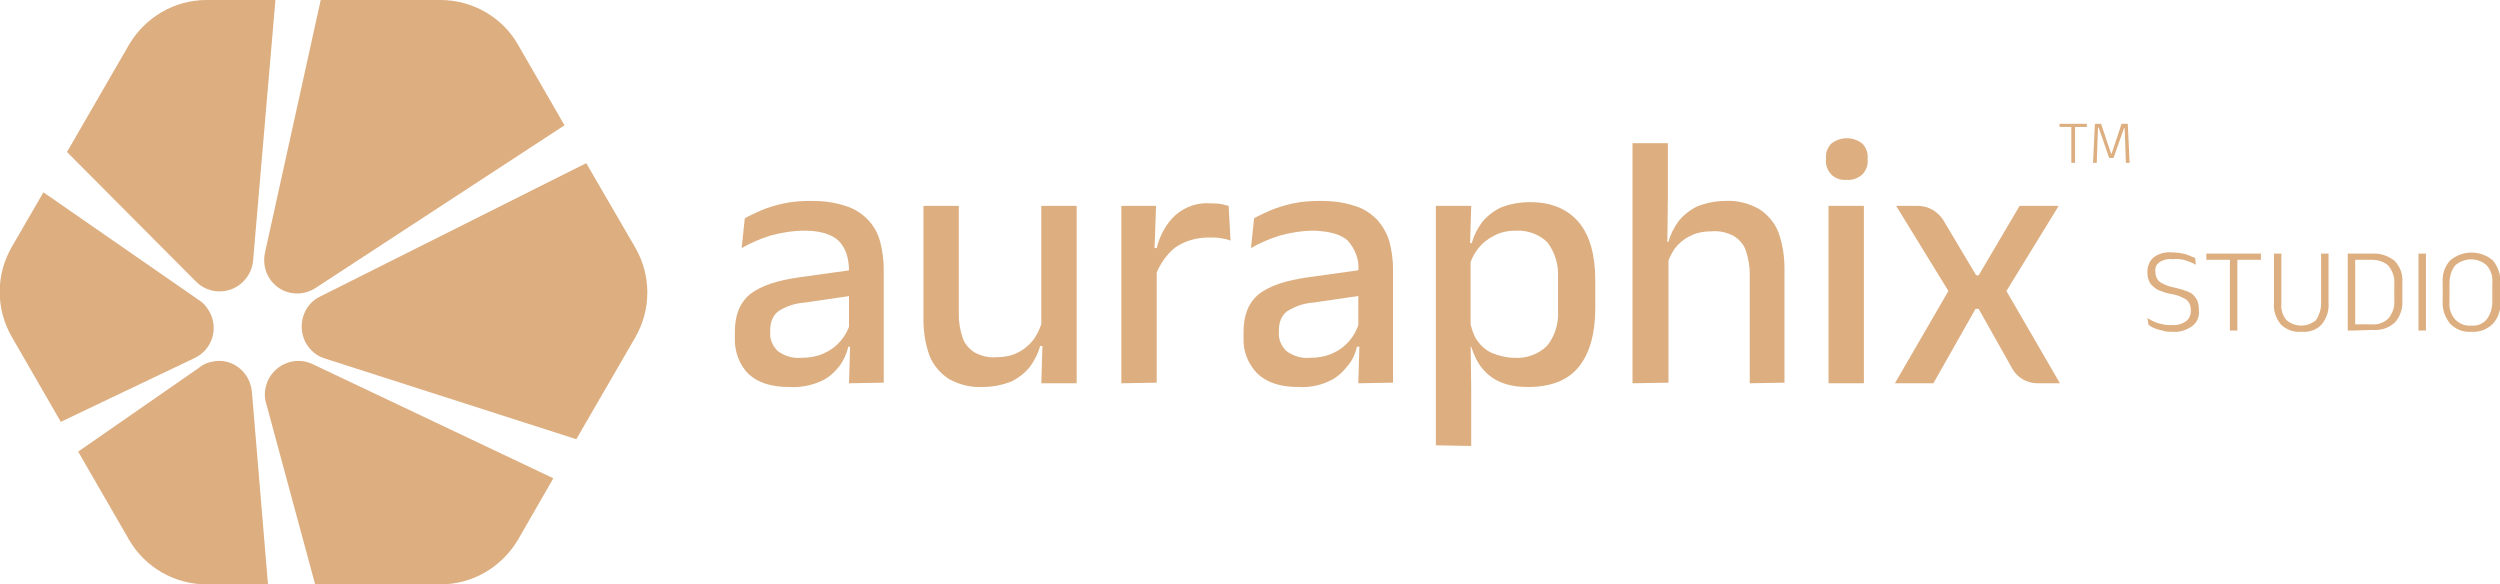 <?xml version="1.0" encoding="utf-8"?>
<!-- Generator: Adobe Illustrator 26.3.1, SVG Export Plug-In . SVG Version: 6.00 Build 0)  -->
<svg version="1.1" id="Layer_1" xmlns="http://www.w3.org/2000/svg" xmlns:xlink="http://www.w3.org/1999/xlink" x="0px" y="0px"
	 viewBox="0 0 403 94.2" style="enable-background:new 0 0 403 94.2;" xml:space="preserve">
<style type="text/css">
	.st0{fill:#DDAE80;}
</style>
<g id="Group_6_00000018209487363914308070000011774354230732609197_" transform="translate(-158.971 -200.366)">
	<g id="Group_2_00000082353639573968373940000000891300726846627736_" transform="translate(277.43 222.751)">
		<path id="Path_1484_00000094608861483584803450000018223275943494315412_" class="st0" d="M8.7,40c-2.8,0-5-0.7-6.5-2.1
			C0.7,36.4-0.1,34.2,0,32v-0.9c0-2.7,0.8-4.7,2.5-6.1c1.7-1.3,4.3-2.2,8-2.7l8.6-1.2l0.3,4.1l-8.2,1.2C9.7,26.5,8.2,27,7,27.8
			c-0.9,0.7-1.3,1.8-1.3,3v0.4c-0.1,1.1,0.4,2.2,1.2,3c1.1,0.8,2.4,1.2,3.7,1.1c1.3,0,2.7-0.2,3.9-0.8c2-0.9,3.5-2.7,4.1-4.8
			l0.8,3.8h-1.1c-0.3,1.2-0.8,2.3-1.5,3.2c-0.8,1-1.8,1.9-3,2.4C12.2,39.8,10.5,40.1,8.7,40z M18.4,39.4l0.2-6.8l-0.2-0.9v-9l0-1.4
			c0-2.2-0.6-3.8-1.7-4.9c-1.1-1-2.9-1.6-5.4-1.6c-1.9,0-3.8,0.3-5.6,0.8c-1.6,0.5-3.2,1.2-4.6,2l0.5-4.8c0.9-0.5,1.8-0.9,2.7-1.3
			c1.2-0.5,2.3-0.8,3.6-1.1c1.4-0.3,2.9-0.4,4.4-0.4c1.9,0,3.7,0.2,5.5,0.8c2.7,0.8,4.9,3,5.6,5.7c0.4,1.5,0.6,3,0.6,4.6v18.2
			L18.4,39.4z"/>
		<path id="Path_1485_00000011031175629256889760000003116167105696283537_" class="st0" d="M36.1,10.8v17.6c0,1.2,0.2,2.4,0.6,3.6
			c0.3,1,1,1.8,1.9,2.4c1.1,0.6,2.3,0.9,3.5,0.8c1.2,0,2.5-0.2,3.6-0.8c1-0.5,1.8-1.2,2.5-2.1c0.6-0.9,1.1-1.9,1.3-2.9l0.9,4h-1.2
			c-0.3,1.2-0.9,2.3-1.6,3.3c-0.8,1-1.8,1.8-3,2.4c-1.5,0.6-3.1,0.9-4.7,0.9c-1.9,0.1-3.8-0.4-5.4-1.3c-1.4-0.9-2.5-2.2-3.1-3.7
			c-0.7-1.9-1-3.9-1-5.9V10.8L36.1,10.8z M55.1,10.8v28.6h-5.7l0.2-6.7l-0.2-0.4V10.8H55.1z"/>
		<path id="Path_1486_00000150072883789990764930000012764017230816049542_" class="st0" d="M62.3,39.4V10.8h5.6l-0.3,8.3l0.4,0.4
			v19.8L62.3,39.4z M67.8,22.1l-1.2-4.5H68c0.5-2,1.5-3.9,3-5.3c1.6-1.4,3.7-2.1,5.8-1.9c0.5,0,1,0,1.6,0.1c0.4,0.1,0.8,0.2,1.2,0.3
			l0.3,5.6c-0.5-0.2-1-0.3-1.6-0.4c-0.6-0.1-1.3-0.1-1.9-0.1c-1.9,0-3.8,0.5-5.4,1.6C69.6,18.6,68.4,20.3,67.8,22.1L67.8,22.1z"/>
		<path id="Path_1487_00000018943777611982753080000008343333571314016948_" class="st0" d="M90.8,40c-2.8,0-5-0.7-6.5-2.1
			c-1.6-1.6-2.4-3.7-2.3-5.9v-0.9c0-2.7,0.8-4.7,2.5-6.1c1.7-1.3,4.3-2.2,8-2.7l8.6-1.2l0.3,4.1l-8.2,1.2c-1.5,0.1-2.9,0.6-4.2,1.4
			c-0.9,0.7-1.3,1.8-1.3,3v0.4c-0.1,1.1,0.4,2.2,1.2,3c1.1,0.8,2.4,1.2,3.7,1.1c1.3,0,2.7-0.2,3.9-0.8c2-0.9,3.5-2.7,4.1-4.8
			l0.8,3.8h-1.1c-0.3,1.2-0.8,2.3-1.6,3.2c-0.8,1-1.8,1.9-3,2.4C94.2,39.8,92.5,40.1,90.8,40z M100.5,39.4l0.2-6.8l-0.2-0.9v-9
			l0-1.4c0.2-1.8-0.5-3.5-1.7-4.9c-1.1-1-2.9-1.5-5.4-1.6c-1.9,0-3.8,0.3-5.6,0.8c-1.6,0.5-3.2,1.2-4.6,2l0.5-4.8
			c0.9-0.5,1.8-0.9,2.7-1.3c1.2-0.5,2.3-0.8,3.6-1.1c1.4-0.3,2.9-0.4,4.4-0.4c1.9,0,3.7,0.2,5.5,0.8c1.4,0.4,2.6,1.2,3.6,2.2
			c0.9,1,1.6,2.2,2,3.5c0.4,1.5,0.6,3,0.6,4.6v18.2L100.5,39.4z"/>
		<path id="Path_1488_00000023273618142288357310000007354348552522767249_" class="st0" d="M113,49.4V10.8h5.7l-0.2,6.7l0.1,1.7v12
			l0,1.1l0.1,8.1v9.1L113,49.4z M127.8,40c-1.5,0-3-0.2-4.4-0.8c-1.2-0.5-2.2-1.3-3-2.3c-0.8-1-1.3-2.2-1.7-3.4h-1.9l1.6-5.4
			c0,1.4,0.4,2.8,1,4c0.6,1,1.5,1.9,2.6,2.4c1.2,0.5,2.5,0.8,3.8,0.8c1.9,0.1,3.7-0.6,5.1-1.9c1.3-1.6,1.9-3.6,1.8-5.6v-5.5
			c0.1-2-0.5-4-1.7-5.6c-1.3-1.3-3.2-2-5.1-1.9c-1.2,0-2.4,0.2-3.5,0.8c-1,0.5-1.9,1.2-2.6,2.1c-0.7,0.9-1.2,1.9-1.4,3l-1.3-3.9h1.7
			c0.3-1.2,0.9-2.3,1.6-3.3c0.8-1,1.8-1.8,3-2.4c1.5-0.6,3.1-0.9,4.8-0.9c3.4,0,6,1.1,7.8,3.2s2.7,5.3,2.7,9.4v4.5
			c0,4.1-0.9,7.3-2.7,9.5S131.4,40,127.8,40L127.8,40z"/>
		<path id="Path_1489_00000008830024426005400890000002193916432412299671_" class="st0" d="M144.7,39.4V0.7h5.7v9.1l-0.1,8.2
			l0.2,0.4v20.9L144.7,39.4z M163.6,39.4V21.7c0-1.2-0.2-2.4-0.6-3.6c-0.3-1-1-1.8-1.9-2.4c-1.1-0.6-2.3-0.9-3.6-0.8
			c-1.2,0-2.5,0.2-3.6,0.8c-1,0.5-1.8,1.2-2.4,2c-0.6,0.9-1.1,1.9-1.3,2.9l-1.1-4h1.4c0.3-1.2,0.9-2.3,1.6-3.3c0.8-1,1.8-1.8,3-2.4
			c1.5-0.6,3.1-0.9,4.6-0.9c1.9-0.1,3.8,0.4,5.4,1.3c1.4,0.9,2.5,2.2,3.1,3.7c0.7,1.9,1,3.9,1,6v18.3L163.6,39.4z"/>
		<path id="Path_1490_00000040544948786520588340000011874502879770926522_" class="st0" d="M179.2,6.6c-0.9,0.1-1.8-0.2-2.5-0.9
			c-0.6-0.7-0.9-1.5-0.8-2.4V3.2c-0.1-0.9,0.2-1.7,0.8-2.4c1.5-1.2,3.6-1.2,5.1,0c0.6,0.7,0.9,1.5,0.8,2.4v0.1
			c0.1,0.9-0.2,1.7-0.8,2.4C181,6.4,180.1,6.7,179.2,6.6z M176.3,39.4V10.8h5.7v28.6L176.3,39.4z"/>
		<path id="Path_1491_00000016075560473305389140000015837301455570344612_" class="st0" d="M187,39.4l9.1-15.7v1.6l-8.9-14.5h3.5
			c1.7,0,3.2,0.9,4.1,2.3l5.3,8.9h0.4l6.6-11.2h6.3l-8.9,14.5v-1.6l9.1,15.7H210c-1.7,0-3.3-0.9-4.1-2.4l-5.4-9.6H200l-6.8,12H187z"
			/>
	</g>
	<g id="Group_3_00000010988992391228977260000008617054622579424160_" transform="translate(158.971 200.366)">
		<path id="Path_1492_00000132084000253478551290000010008452338230452916_" class="st0" d="M44.4,0H33.3c-5.2,0-9.9,2.8-12.5,7.2
			l-10,17.3l20.8,20.9c2.1,2.1,5.5,2.1,7.6,0c0.9-0.9,1.5-2.1,1.6-3.4L44.4,0z"/>
		<path id="Path_1493_00000052822953707736750970000000868354230822614941_" class="st0" d="M92.9,70.8l9.5-16.4
			c2.6-4.5,2.6-10,0-14.5l-7.9-13.6L51.6,47.8c-2.7,1.3-3.7,4.6-2.4,7.3c0.7,1.3,1.8,2.3,3.2,2.7L92.9,70.8z"/>
		<path id="Path_1494_00000121242432233369239820000009162714683658190772_" class="st0" d="M91,20.2l-7.5-13C81,2.8,76.2,0,71,0
			H51.7l-9,40.8c-0.6,2.9,1.2,5.8,4.1,6.4c1.4,0.3,2.9,0,4.1-0.8L91,20.2z"/>
		<path id="Path_1495_00000096782210783768337140000018356906743138731405_" class="st0" d="M50.8,94.2H71c5.2,0,9.9-2.8,12.5-7.2
			l5.7-9.9L50.4,58.7c-2.7-1.3-5.9-0.1-7.2,2.6c-0.5,1.2-0.7,2.5-0.3,3.7L50.8,94.2z"/>
		<path id="Path_1496_00000152234360773818846020000003746690586539310744_" class="st0" d="M7,31l-5.1,8.8c-2.6,4.5-2.6,10,0,14.5
			l7.9,13.7l21.6-10.3c2.7-1.3,3.8-4.5,2.5-7.2c-0.4-0.8-1-1.6-1.8-2.1L7,31z"/>
		<path id="Path_1497_00000100345464348239853100000008938629693328258958_" class="st0" d="M12.6,72.8L20.8,87
			c2.6,4.5,7.4,7.2,12.5,7.2h9.9l-2.6-31.1c-0.3-3-2.9-5.2-5.8-4.9c-0.9,0.1-1.9,0.4-2.6,1L12.6,72.8z"/>
	</g>
	<g id="Group_4_00000163777851316890411500000002323274565265299596_" transform="translate(505.131 241.051)">
		<path id="Path_1498_00000117670334141577577370000004467869898105540778_" class="st0" d="M4,12.8c-0.5,0-1.1,0-1.6-0.2
			c-0.4-0.1-0.9-0.2-1.3-0.4c-0.3-0.1-0.6-0.3-0.9-0.5L0,10.6c0.5,0.3,1.1,0.6,1.7,0.8c0.7,0.2,1.5,0.4,2.2,0.3
			c0.8,0.1,1.6-0.1,2.3-0.6C6.7,10.8,7,10.1,7,9.5V9.3c0-0.4-0.1-0.9-0.3-1.2c-0.2-0.4-0.6-0.6-1-0.8C5.1,7,4.5,6.8,3.8,6.7
			C3.1,6.6,2.3,6.3,1.6,6C1.1,5.7,0.7,5.3,0.4,4.9C0.1,4.3,0,3.8,0,3.2V3.1C0,2.3,0.3,1.4,1,0.8C1.8,0.2,2.9-0.1,3.9,0
			c0.8,0,1.5,0.1,2.3,0.3c0.5,0.2,1,0.4,1.5,0.6l0.1,1.1c-0.5-0.3-1-0.5-1.6-0.7C5.5,1.1,4.8,1,4.1,1.1C3.5,1,3,1.1,2.5,1.3
			C2.1,1.4,1.8,1.7,1.5,2C1.3,2.4,1.2,2.8,1.3,3.2v0c0,0.4,0.1,0.8,0.3,1.1c0.2,0.4,0.6,0.6,1,0.8c0.6,0.3,1.3,0.5,1.9,0.6
			c0.8,0.2,1.5,0.4,2.2,0.7c0.5,0.2,0.9,0.6,1.2,1.1c0.3,0.5,0.4,1.1,0.4,1.7v0.2c0.1,1-0.3,1.9-1.1,2.5C6.2,12.6,5.1,12.9,4,12.8z"
			/>
		<path id="Path_1499_00000072975622447955788940000002368343000548818875_" class="st0" d="M9.5,1.2v-1h8.8v1H9.5z M13.3,12.6V0.4
			h1.2v12.2H13.3z"/>
		<path id="Path_1500_00000025422369565689527130000013970787214767060916_" class="st0" d="M24.8,12.8c-1.2,0.1-2.4-0.3-3.3-1.2
			c-0.8-1-1.2-2.2-1.1-3.4v-8h1.2v8.1c-0.1,0.9,0.2,1.9,0.8,2.6c1.4,1.2,3.4,1.2,4.8,0c0.5-0.8,0.8-1.7,0.8-2.6V0.2h1.2v8
			c0.1,1.2-0.3,2.4-1.1,3.4C27.3,12.5,26.1,12.9,24.8,12.8z"/>
		<path id="Path_1501_00000182504703061900892420000002821059938906343085_" class="st0" d="M32.3,12.6V0.2h1.2v12.4H32.3z
			 M33.1,12.6v-1h3.1c1,0.1,2-0.3,2.7-1c0.6-0.8,1-1.8,0.9-2.8V5c0.1-1-0.3-2-0.9-2.8c-0.7-0.7-1.7-1-2.7-1h-3.1v-1h3.2
			c1.3-0.1,2.6,0.4,3.6,1.2c0.9,1,1.3,2.2,1.2,3.5v2.9c0.1,1.3-0.4,2.6-1.2,3.5c-1,0.9-2.2,1.3-3.6,1.2L33.1,12.6z"/>
		<path id="Path_1502_00000182520160716724270410000014985209460723391411_" class="st0" d="M44.9,12.6h-1.2V0.2h1.2V12.6z"/>
		<path id="Path_1503_00000159455682995015326570000017608721992431861407_" class="st0" d="M52.2,12.8c-1.3,0.1-2.5-0.4-3.4-1.3
			c-0.8-1-1.3-2.3-1.2-3.6v-3c-0.1-1.3,0.3-2.6,1.2-3.6c2-1.7,4.9-1.7,6.9,0c0.8,1,1.3,2.3,1.2,3.6v3c0.1,1.3-0.3,2.6-1.2,3.6
			C54.7,12.5,53.4,12.9,52.2,12.8z M52.2,11.8c1,0.1,1.9-0.3,2.5-1C55.3,10,55.6,9,55.6,8V4.9c0.1-1-0.2-2-0.9-2.8
			c-1.4-1.3-3.6-1.3-5.1,0c-0.6,0.8-0.9,1.8-0.9,2.8V8c-0.1,1,0.2,2,0.9,2.8C50.3,11.5,51.2,11.9,52.2,11.8L52.2,11.8z"/>
	</g>
	<g id="Group_5_00000166660202585399060320000011311200909389175171_" transform="translate(490.968 220.323)">
		<path id="Path_1504_00000060743773883859455770000009132977016219394457_" class="st0" d="M0,0.5V0h4.4v0.5H0z M1.9,6.3V0.1h0.6
			v6.2H1.9z"/>
		<path id="Path_1505_00000124854155634448695030000008251293366984890023_" class="st0" d="M5.4,6.3L5.7,0h1l1.6,4.8h0.1L10,0h1
			l0.3,6.3h-0.6l-0.1-2.8l-0.1-2.8h-0.1L8.7,5.5H8L6.3,0.6H6.2L6.1,3.5L6,6.3H5.4z"/>
	</g>
</g>
</svg>
